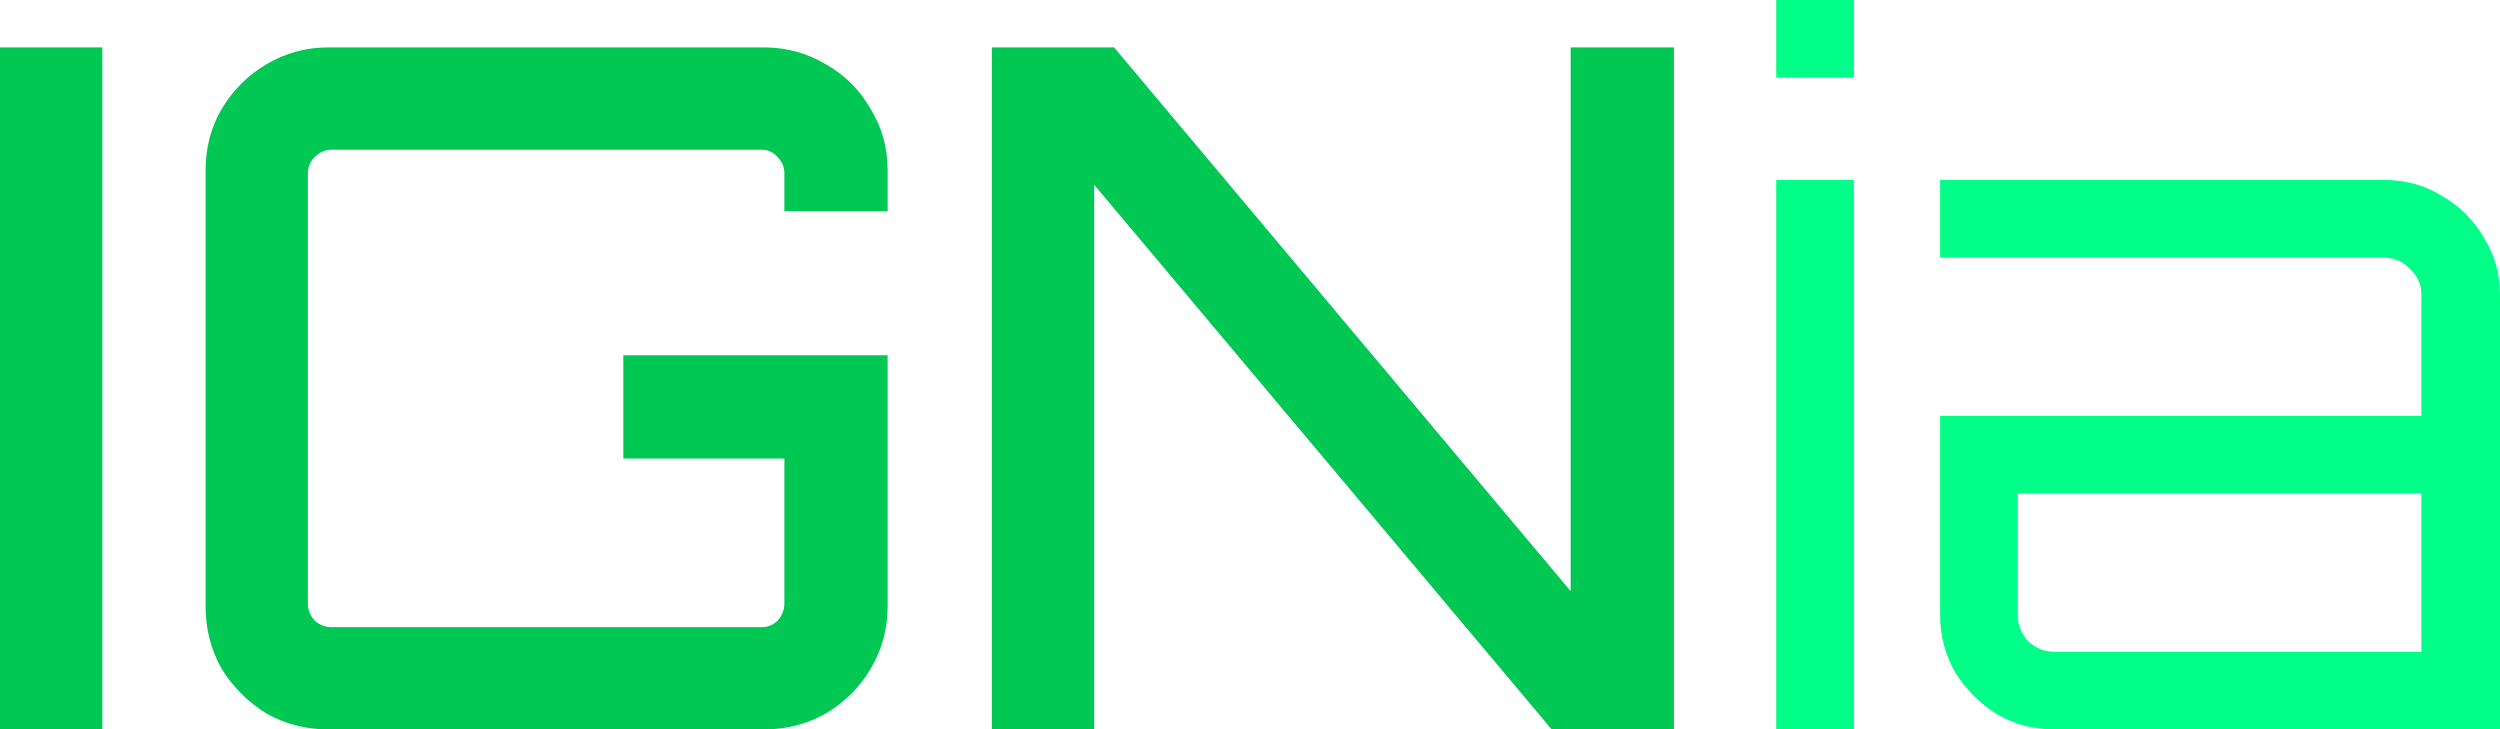 <?xml version="1.0" encoding="UTF-8" standalone="no"?>
<!-- Created with Inkscape (http://www.inkscape.org/) -->

<svg
   width="466.536mm"
   height="136.124mm"
   viewBox="0 0 466.536 136.124"
   version="1.1"
   id="svg1"
   xml:space="preserve"
   xmlns="http://www.w3.org/2000/svg"
   xmlns:svg="http://www.w3.org/2000/svg"><defs
     id="defs1" /><g
     id="layer1"
     style="display:inline;opacity:1"
     transform="translate(-4120.553,-2939.312)"><g
       id="text38"
       style="font-size:176.785px;font-family:Orbitron;-inkscape-font-specification:Orbitron;fill:#00c853ff;stroke-width:441.962"
       aria-label="IGNia"><path
         style="font-weight:500;-inkscape-font-specification:'Orbitron Medium'"
         d="m 4120.553,3075.437 v -127.285 h 19.093 v 127.285 z m 61.344,0 q -6.364,0 -11.668,-3.005 -5.127,-3.182 -8.309,-8.309 -3.005,-5.303 -3.005,-11.668 v -81.321 q 0,-6.364 3.005,-11.491 3.182,-5.304 8.309,-8.309 5.304,-3.182 11.668,-3.182 h 81.144 q 6.364,0 11.668,3.182 5.303,3.005 8.309,8.309 3.182,5.127 3.182,11.491 v 7.602 h -19.27 v -7.071 q 0,-1.768 -1.238,-3.005 -1.238,-1.414 -3.005,-1.414 h -80.26 q -1.768,0 -3.182,1.414 -1.238,1.238 -1.238,3.005 v 80.26 q 0,1.768 1.238,3.182 1.414,1.238 3.182,1.238 h 80.26 q 1.768,0 3.005,-1.238 1.238,-1.414 1.238,-3.182 v -27.048 h -30.053 v -19.27 h 49.323 v 46.848 q 0,6.364 -3.182,11.668 -3.005,5.127 -8.309,8.309 -5.304,3.005 -11.668,3.005 z m 123.749,0 v -127.285 h 22.805 l 85.21,101.475 v -101.475 h 19.27 v 127.285 h -22.805 l -85.387,-101.651 v 101.651 z"
         id="path39" /><path
         style="fill:#00ff88ff"
         d="m 4452.025,3075.437 v 0 -102.535 h 14.496 v 102.535 z m 0,-121.628 v 0 -14.496 h 14.496 v 14.496 z m 51.975,121.628 q -5.834,0 -10.784,-2.829 -4.773,-3.005 -7.779,-7.779 -2.829,-4.95 -2.829,-10.784 v -37.125 h 89.807 v -22.628 q 0,-2.829 -2.122,-4.773 -1.945,-2.122 -4.773,-2.122 h -82.912 v -14.496 h 82.912 q 6.011,0 10.784,3.005 4.95,2.829 7.779,7.779 3.005,4.773 3.005,10.607 v 81.144 z m 0,-14.496 h 68.416 v -29.523 h -75.31 v 22.628 q 0,2.829 1.945,4.95 2.121,1.945 4.95,1.945 z"
         id="path42" /></g></g></svg>
